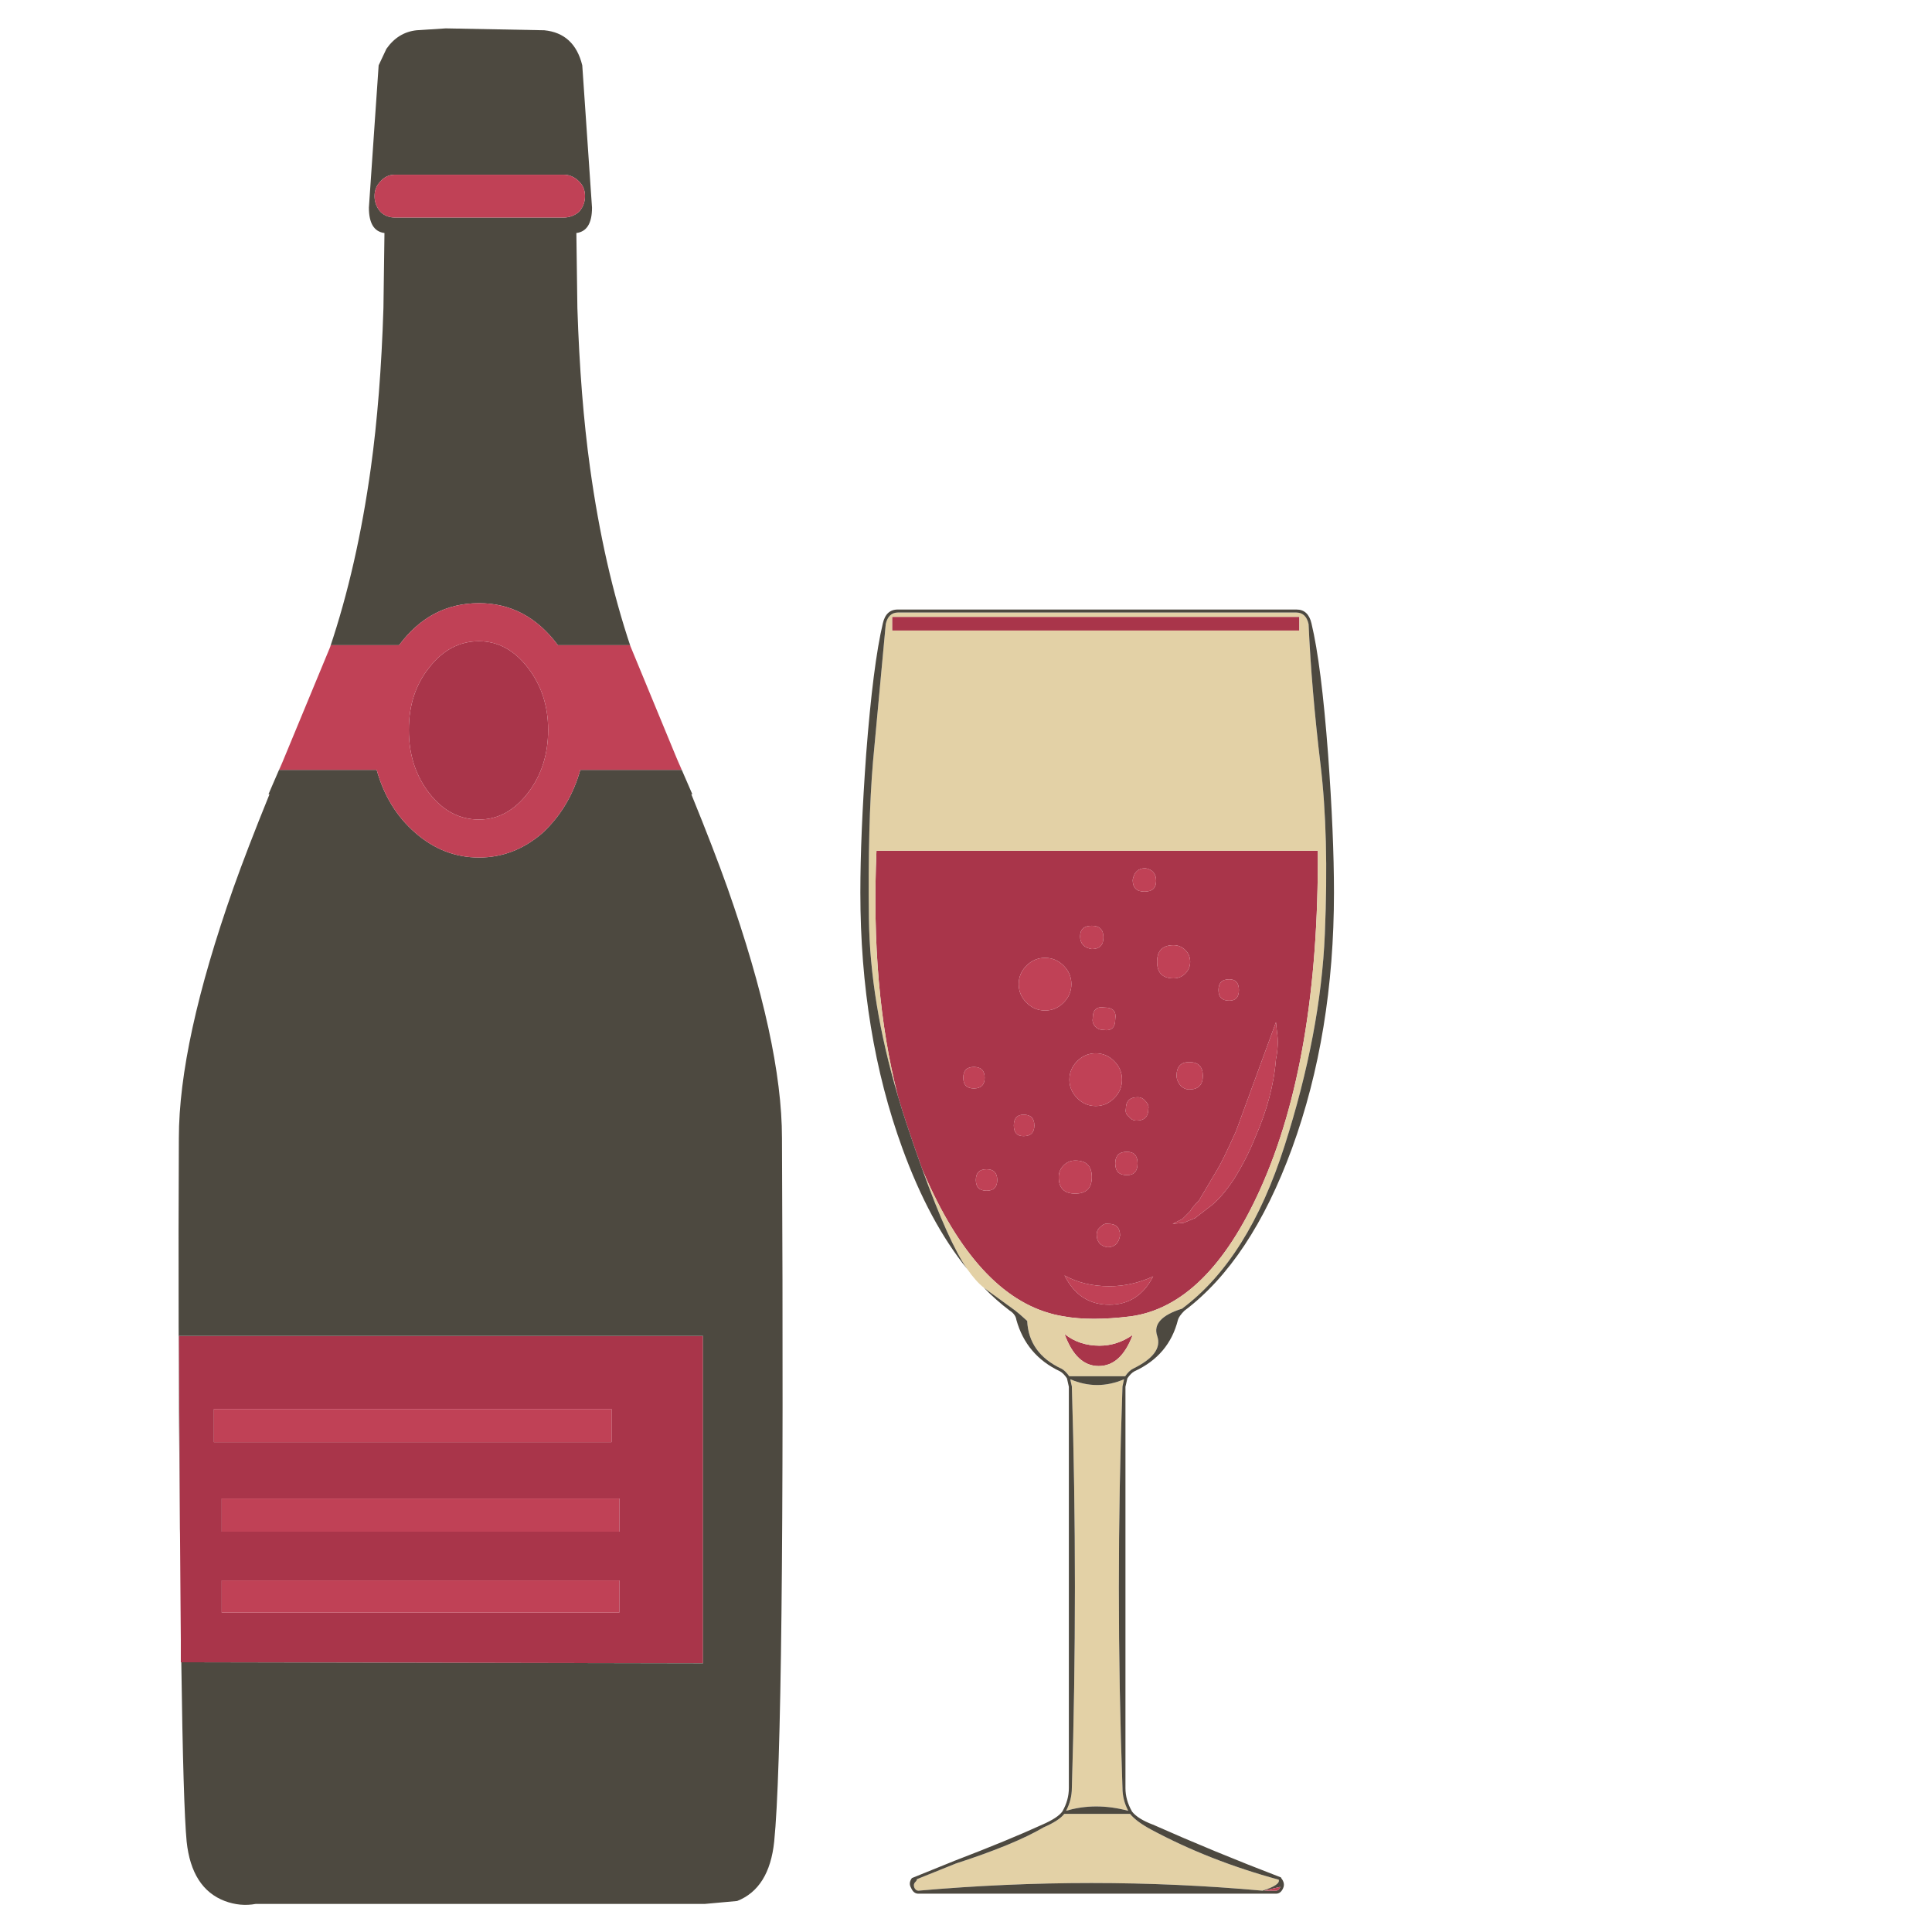 <?xml version="1.0" encoding="utf-8"?>
<!-- Generator: Adobe Illustrator 16.0.0, SVG Export Plug-In . SVG Version: 6.00 Build 0)  -->
<!DOCTYPE svg PUBLIC "-//W3C//DTD SVG 1.1//EN" "http://www.w3.org/Graphics/SVG/1.1/DTD/svg11.dtd">
<svg version="1.1" id="Layer_1" xmlns="http://www.w3.org/2000/svg" xmlns:xlink="http://www.w3.org/1999/xlink" x="0px" y="0px"
	 width="300px" height="300px" viewBox="0 0 300 300" enable-background="new 0 0 300 300" xml:space="preserve">
<g>
	<path fill-rule="evenodd" clip-rule="evenodd" fill="#A9354A" d="M74.373,99.569c2.93,0,5.453,1.359,7.569,4.078
		c2.116,2.727,3.174,5.958,3.174,9.694c0,3.825-1.058,7.101-3.174,9.828c-2.116,2.727-4.639,4.09-7.569,4.09
		c-3.028,0-5.6-1.363-7.715-4.09c-2.116-2.727-3.175-6.003-3.175-9.828c0-3.834,1.059-7.065,3.175-9.694
		C68.773,100.929,71.345,99.569,74.373,99.569z M138.527,95.785h63.24v2.124h-63.24V95.785z M152.897,167.351
		c0-1.114-0.558-1.673-1.673-1.673c-1.099,0-1.648,0.559-1.648,1.673c0,1.106,0.55,1.66,1.648,1.66
		C152.34,169.011,152.897,168.457,152.897,167.351z M174.823,172.186c-0.098,0.504,0.058,0.907,0.464,1.208
		c0.301,0.407,0.704,0.61,1.209,0.61c1.211,0,1.818-0.605,1.818-1.818c0.098-0.408-0.053-0.811-0.451-1.209
		c-0.31-0.399-0.716-0.598-1.222-0.598C175.429,170.379,174.823,170.98,174.823,172.186z M160.612,174.761
		c0-1.115-0.558-1.672-1.673-1.672c-1.008,0-1.514,0.557-1.514,1.672c0,1.107,0.506,1.66,1.514,1.66
		C160.055,176.421,160.612,175.868,160.612,174.761z M170.147,163.554c-1.116,0-2.075,0.406-2.882,1.221
		c-0.806,0.806-1.209,1.763-1.209,2.869c0,1.115,0.403,2.071,1.209,2.869c0.807,0.821,1.766,1.232,2.882,1.232
		c1.106,0,2.063-0.411,2.868-1.232c0.807-0.798,1.21-1.754,1.21-2.869c0-1.106-0.403-2.063-1.21-2.869
		C172.211,163.96,171.254,163.554,170.147,163.554z M173.175,158.268c0.203-1.213-0.354-1.818-1.673-1.818
		c-1.212-0.204-1.818,0.354-1.818,1.672c-0.098,0.505,0.057,0.956,0.464,1.355c0.301,0.301,0.7,0.451,1.195,0.451
		C172.564,160.124,173.175,159.569,173.175,158.268z M171.343,145.559c0-1.205-0.602-1.807-1.806-1.807
		c-1.213,0-1.818,0.549-1.818,1.648c0,1.115,0.605,1.771,1.818,1.966C170.741,147.365,171.343,146.763,171.343,145.559z
		 M166.363,152.811c0-1.1-0.403-2.055-1.208-2.87c-0.815-0.805-1.774-1.208-2.882-1.208s-2.068,0.403-2.882,1.208
		c-0.806,0.814-1.208,1.77-1.208,2.87c0,1.115,0.402,2.075,1.208,2.881c0.813,0.813,1.774,1.222,2.882,1.222
		s2.066-0.408,2.882-1.222C165.96,154.886,166.363,153.926,166.363,152.811z M192.378,153.737c0-1.114-0.499-1.672-1.5-1.672
		c-1.116,0-1.673,0.558-1.673,1.672c0,1.1,0.557,1.648,1.673,1.648C191.879,155.386,192.378,154.837,192.378,153.737z
		 M182.233,146.767c-1.709,0-2.563,0.859-2.563,2.576s0.854,2.576,2.563,2.576c0.709,0,1.318-0.252,1.831-0.757
		c0.497-0.505,0.745-1.111,0.745-1.819c0-0.708-0.248-1.311-0.745-1.807C183.552,147.023,182.942,146.767,182.233,146.767z
		 M179.523,136.781c0-1.107-0.553-1.762-1.66-1.966c-1.115,0-1.774,0.606-1.978,1.819c0,1.212,0.605,1.819,1.819,1.819
		C178.918,138.453,179.523,137.896,179.523,136.781z M139.419,170.158c-2.833-11.012-3.939-23.696-3.32-38.053h68.537
		c0.098,21.577-2.877,39.075-8.924,52.496c-5.445,12.095-12.155,18.695-20.133,19.802c-4.135,0.513-7.608,0.513-10.424,0
		c-8.172-1.311-15.082-8.012-20.73-20.106c-0.431-0.92-0.842-1.848-1.233-2.783c-0.757-2.101-1.546-4.388-2.369-6.861
		C140.318,173.138,139.85,171.64,139.419,170.158z M169.537,182.782c0-1.718-0.859-2.576-2.576-2.576
		c-0.708,0-1.311,0.253-1.806,0.757c-0.506,0.505-0.758,1.111-0.758,1.819c0,1.709,0.854,2.563,2.563,2.563
		C168.678,185.346,169.537,184.491,169.537,182.782z M172.113,190.034c-0.408-0.098-0.811,0.053-1.208,0.451
		c-0.408,0.309-0.612,0.717-0.612,1.222c0,1.106,0.555,1.761,1.662,1.965c1.105,0,1.761-0.606,1.965-1.819
		C173.92,190.64,173.317,190.034,172.113,190.034z M173.175,180.657c0,1.214,0.603,1.819,1.808,1.819
		c1.106,0,1.659-0.605,1.659-1.819c0-1.204-0.553-1.807-1.659-1.807C173.777,178.851,173.175,179.453,173.175,180.657z
		 M151.529,183.233c0,1.107,0.558,1.66,1.673,1.66c1.099,0,1.648-0.553,1.648-1.66c0-1.115-0.55-1.672-1.648-1.672
		C152.087,181.562,151.529,182.118,151.529,183.233z M172.247,202.597c3.036,0,5.307-1.466,6.813-4.396
		c-2.214,1.017-4.484,1.526-6.813,1.526c-2.612,0-4.929-0.559-6.946-1.673C166.814,201.083,169.131,202.597,172.247,202.597z
		 M34.427,232.69v5.151h61.738v-5.151H34.427z M33.218,218.785v5.151h61.738v-5.151H33.218z M170.746,208.957
		c1.823,0,3.536-0.558,5.14-1.673c-1.205,3.223-2.968,4.835-5.287,4.835c-2.327,0-4.094-1.661-5.298-4.981
		C166.814,208.351,168.629,208.957,170.746,208.957z M184.663,164.921c-1.311,0-1.966,0.708-1.966,2.124
		c0,0.505,0.199,1.009,0.599,1.514c0.406,0.408,0.862,0.611,1.367,0.611c1.408,0,2.112-0.708,2.112-2.125
		C186.775,165.629,186.071,164.921,184.663,164.921z M198.287,160.221l-0.158-1.501l-6.202,16.933
		c-1.416,3.134-2.377,5.104-2.881,5.909l-2.869,4.846c-0.707,0.709-1.164,1.262-1.367,1.661l-1.209,1.209l-1.514,0.757l1.673-0.146
		l1.818-0.745l1.967-1.526c1.31-0.903,2.669-2.417,4.077-4.541c1.311-2.116,2.368-4.18,3.174-6.189
		c1.921-4.338,3.031-8.478,3.333-12.416C198.438,162.956,198.49,161.539,198.287,160.221z M27.95,238.135l-0.177-30.691h81.393
		v50.835l-81.088-0.158v-3.517c-0.016-1.921-0.032-3.878-0.048-5.872c-0.024-3.198-0.049-6.482-0.073-9.852
		C27.954,238.631,27.952,238.383,27.95,238.135z M34.427,245.411v4.993h61.738v-4.993H34.427z"/>
	<path fill-rule="evenodd" clip-rule="evenodd" fill="#E3D1A6" d="M138.527,95.785v2.124h63.24v-2.124H138.527z M139.419,95.114
		h61.885c0.992,0.008,1.624,0.606,1.892,1.794c0.301,6.715,0.919,13.991,1.856,21.829c0.879,7.292,1.103,16.049,0.671,26.272
		c-0.424,10.214-2.508,21.181-6.251,32.902c-3.735,11.712-9.022,20.128-15.858,25.247l-0.024,0.024v0.012
		c-3.231,1.009-4.529,2.434-3.895,4.272c0.636,1.84-0.615,3.525-3.748,5.055c-0.416,0.204-0.826,0.599-1.233,1.185h-8.68
		c-0.415-0.586-0.822-0.98-1.221-1.185H164.8c-3.368-1.587-5.136-4.058-5.298-7.41c-0.937-0.854-1.563-1.396-1.88-1.624
		c-0.318-0.22-1.9-1.371-4.749-3.455c-0.049-0.041-0.095-0.077-0.135-0.109c-0.781-0.603-1.636-1.563-2.563-2.882
		c-1.896-2.718-4.225-7.895-6.983-15.528c0.391,0.936,0.802,1.863,1.233,2.783c5.648,12.095,12.559,18.796,20.73,20.106
		c2.815,0.513,6.289,0.513,10.424,0c7.978-1.106,14.688-7.707,20.133-19.802c6.047-13.421,9.021-30.919,8.924-52.496h-68.537
		c-0.619,14.357,0.488,27.042,3.32,38.053c-2.881-9.767-4.379-18.927-4.493-27.481c-0.123-9.856,0.089-18.003,0.635-24.441
		l1.978-21.328C137.807,95.72,138.434,95.122,139.419,95.114z M174.298,215.281c-0.749,20.933-0.749,41.72,0,62.36
		c0,1.229,0.298,2.408,0.892,3.54c-3.402-0.904-6.617-0.904-9.646,0c0.595-1.132,0.893-2.312,0.893-3.54
		c0.635-20.787,0.635-41.574,0-62.36l-0.245-1.111c2.784,1.196,5.567,1.196,8.352,0L174.298,215.281z M170.746,208.957
		c-2.117,0-3.932-0.606-5.445-1.819c1.204,3.32,2.971,4.981,5.298,4.981c2.319,0,4.082-1.612,5.287-4.835
		C174.282,208.399,172.569,208.957,170.746,208.957z M142.374,291.803l6.066-2.441c6.039-1.954,10.581-3.825,13.625-5.615
		c1.595-0.692,2.661-1.388,3.198-2.089h10.207c0.634,0.789,1.722,1.601,3.26,2.43c6.015,3.231,12.622,5.828,19.826,7.789
		c0.194,0.546-0.644,1.115-2.515,1.709c-17.612-1.587-35.426-1.587-53.437,0c-0.276-0.008-0.487-0.171-0.635-0.488
		c-0.113-0.342-0.073-0.614,0.122-0.817C142.296,292.084,142.39,291.925,142.374,291.803z"/>
	<path fill-rule="evenodd" clip-rule="evenodd" fill="#4D4940" d="M107.506,123.327h-0.159c2.352,5.778,4.22,10.617,5.604,14.516
		c5.648,16.034,8.473,28.995,8.473,38.884c0.301,61.929-0.102,98.338-1.208,109.229c-0.505,4.843-2.421,7.919-5.75,9.229
		l-4.993,0.452H39.725c-1.611,0.301-3.223,0.15-4.834-0.452c-3.426-1.311-5.396-4.387-5.909-9.229
		c-0.35-3.671-0.626-12.949-0.83-27.835l81.015,0.158v-50.835H27.773l0.177,30.691c-0.008-0.248-0.014-0.497-0.019-0.744
		c-0.204-21.788-0.256-42.009-0.158-60.664c0-9.889,2.828-22.85,8.484-38.884c1.383-3.898,3.248-8.737,5.592-14.516h-0.159
		l2.149-4.969l-0.477,1.184H58.49c1.115,4.029,3.133,7.305,6.055,9.828c2.914,2.523,6.189,3.785,9.828,3.785
		c3.63,0,6.91-1.262,9.84-3.785c2.824-2.621,4.79-5.896,5.896-9.828h15.736l-0.231-0.574L107.506,123.327z M198.129,293.585
		c0.309-0.008,0.537-0.207,0.684-0.598l-2.552,0.598H198.129z M142.374,291.803c0.016,0.122-0.078,0.281-0.282,0.477
		c-0.195,0.203-0.235,0.476-0.122,0.817c0.147,0.317,0.358,0.48,0.635,0.488c18.011-1.587,35.825-1.587,53.437,0
		c1.871-0.594,2.709-1.163,2.515-1.709c-7.204-1.961-13.812-4.558-19.826-7.789c-1.538-0.829-2.626-1.641-3.26-2.43h-10.207
		c-0.537,0.701-1.604,1.396-3.198,2.089c-3.044,1.79-7.586,3.661-13.625,5.615L142.374,291.803z M174.298,215.281l0.245-1.111
		c-2.784,1.196-5.567,1.196-8.352,0l0.245,1.111c0.635,20.786,0.635,41.573,0,62.36c0,1.229-0.298,2.408-0.893,3.54
		c3.028-0.904,6.243-0.904,9.646,0c-0.594-1.132-0.892-2.312-0.892-3.54C173.549,257.001,173.549,236.214,174.298,215.281z
		 M139.419,95.114c-0.985,0.008-1.612,0.606-1.88,1.794l-1.978,21.328c-0.545,6.438-0.757,14.585-0.635,24.441
		c0.114,8.554,1.611,17.714,4.493,27.481c0.431,1.481,0.899,2.979,1.404,4.493c0.822,2.474,1.611,4.761,2.369,6.861
		c2.758,7.634,5.087,12.811,6.983,15.528c-3.923-4.851-7.272-11.089-10.048-18.715c-4.354-11.932-6.531-25.174-6.531-39.727
		c0-5.958,0.301-13.124,0.903-21.499c0.716-9.294,1.579-16.062,2.588-20.302c0.326-1.441,1.103-2.157,2.332-2.149h61.885
		c1.229-0.008,2.011,0.712,2.344,2.161c1.018,4.24,1.876,11.003,2.575,20.29c0.611,8.375,0.916,15.542,0.916,21.499
		c0,14.553-2.173,27.795-6.52,39.727c-4.257,11.63-9.827,20.034-16.713,25.21c-0.554,0.562-0.883,1.025-0.988,1.392
		c-0.92,3.695-3.176,6.364-6.765,8.009c-0.008,0-0.012,0.004-0.012,0.012c-0.358,0.188-0.72,0.55-1.086,1.087l-0.294,1.307v62.3
		c0,1.253,0.338,2.465,1.014,3.638v0.012c0.603,0.765,1.677,1.44,3.224,2.026h0.012c6.34,2.816,12.94,5.539,19.802,8.168
		l0.098,0.037l0.037,0.109c0.432,0.537,0.528,1.062,0.292,1.575c-0.252,0.569-0.622,0.85-1.11,0.842h-55.524
		c-0.496,0.008-0.875-0.293-1.135-0.903c-0.293-0.496-0.252-1.001,0.122-1.514h-0.012l6.69-2.71
		c5.542-2.124,10.077-3.992,13.6-5.604c1.57-0.683,2.601-1.359,3.089-2.026c0.676-1.172,1.013-2.388,1.013-3.649v-62.3l-0.293-1.307
		c-0.357-0.537-0.72-0.903-1.086-1.099c-3.492-1.645-5.751-4.313-6.776-8.009v-0.037c-0.105-0.537-0.427-0.983-0.964-1.343h-0.013
		c-1.424-1.074-2.791-2.282-4.102-3.625c0.04,0.032,0.086,0.068,0.135,0.109c2.849,2.084,4.431,3.235,4.749,3.455
		c0.316,0.228,0.943,0.77,1.88,1.624c0.162,3.353,1.93,5.823,5.298,7.41h0.013c0.398,0.204,0.806,0.599,1.221,1.185h8.68
		c0.407-0.586,0.817-0.98,1.233-1.185c3.133-1.529,4.384-3.215,3.748-5.055c-0.635-1.839,0.663-3.264,3.895-4.272v-0.012
		l0.024-0.024c6.836-5.119,12.123-13.535,15.858-25.247c3.743-11.721,5.827-22.688,6.251-32.902
		c0.432-10.223,0.208-18.98-0.671-26.272c-0.938-7.838-1.556-15.114-1.856-21.829c-0.268-1.188-0.899-1.786-1.892-1.794H139.419z
		 M89.926,28.187c-0.7-0.708-1.506-1.062-2.417-1.062H61.334c-0.912,0-1.668,0.354-2.271,1.062
		c-0.603,0.603-0.903,1.359-0.903,2.271c0,0.903,0.301,1.709,0.903,2.417c0.602,0.602,1.359,0.903,2.271,0.903h26.175
		c0.911,0,1.717-0.301,2.417-0.903c0.61-0.708,0.916-1.514,0.916-2.417C90.842,29.546,90.537,28.79,89.926,28.187z M60.003,7.58
		c1.205-1.717,2.767-2.678,4.688-2.881l4.529-0.293l15.297,0.293c3.118,0.309,5.083,2.125,5.897,5.445l1.513,22.097
		c0,2.425-0.81,3.74-2.429,3.943l0.158,11.647c0.301,9.278,0.957,17.547,1.966,24.807c1.416,10.255,3.524,19.542,6.324,27.86
		l-0.123-0.317H86.63c-3.231-4.347-7.317-6.52-12.257-6.52c-5.038,0-9.173,2.173-12.403,6.52H51.384l-0.134,0.317
		c2.8-8.318,4.912-17.605,6.336-27.86c1.01-7.26,1.661-15.529,1.954-24.807l0.159-11.647c-1.612-0.203-2.417-1.518-2.417-3.943
		l1.514-22.097L60.003,7.58z"/>
	<path fill-rule="evenodd" clip-rule="evenodd" fill="#C04156" d="M89.926,28.187c0.61,0.603,0.916,1.359,0.916,2.271
		c0,0.903-0.305,1.709-0.916,2.417c-0.7,0.602-1.506,0.903-2.417,0.903H61.334c-0.912,0-1.668-0.301-2.271-0.903
		c-0.603-0.708-0.903-1.514-0.903-2.417c0-0.912,0.301-1.668,0.903-2.271c0.602-0.708,1.359-1.062,2.271-1.062h26.175
		C88.42,27.125,89.226,27.479,89.926,28.187z M74.373,99.569c-3.028,0-5.6,1.359-7.715,4.078c-2.116,2.629-3.175,5.86-3.175,9.694
		c0,3.825,1.059,7.101,3.175,9.828c2.116,2.727,4.688,4.09,7.715,4.09c2.93,0,5.453-1.363,7.569-4.09
		c2.116-2.727,3.174-6.003,3.174-9.828c0-3.736-1.058-6.967-3.174-9.694C79.826,100.929,77.303,99.569,74.373,99.569z
		 M74.373,93.661c4.94,0,9.026,2.173,12.257,6.52h11.195l7.215,17.47c0.114,0.244,0.224,0.501,0.33,0.769
		c0.081,0.188,0.163,0.371,0.244,0.549l0.231,0.574H90.109c-1.106,3.931-3.072,7.207-5.896,9.828c-2.93,2.523-6.21,3.785-9.84,3.785
		c-3.638,0-6.914-1.262-9.828-3.785c-2.922-2.523-4.94-5.799-6.055-9.828H43.363l8.021-19.362h10.585
		C65.2,95.833,69.334,93.661,74.373,93.661z M179.523,136.781c0,1.115-0.605,1.672-1.818,1.672c-1.214,0-1.819-0.606-1.819-1.819
		c0.203-1.213,0.862-1.819,1.978-1.819C178.971,135.019,179.523,135.674,179.523,136.781z M182.233,146.767
		c0.709,0,1.318,0.256,1.831,0.769c0.497,0.497,0.745,1.099,0.745,1.807c0,0.708-0.248,1.314-0.745,1.819
		c-0.513,0.505-1.122,0.757-1.831,0.757c-1.709,0-2.563-0.858-2.563-2.576S180.524,146.767,182.233,146.767z M192.378,153.737
		c0,1.1-0.499,1.648-1.5,1.648c-1.116,0-1.673-0.549-1.673-1.648c0-1.114,0.557-1.672,1.673-1.672
		C191.879,152.065,192.378,152.623,192.378,153.737z M166.363,152.811c0,1.115-0.403,2.075-1.208,2.881
		c-0.815,0.813-1.774,1.222-2.882,1.222s-2.068-0.408-2.882-1.222c-0.806-0.806-1.208-1.766-1.208-2.881
		c0-1.1,0.402-2.055,1.208-2.87c0.813-0.805,1.774-1.208,2.882-1.208s2.066,0.403,2.882,1.208
		C165.96,150.755,166.363,151.711,166.363,152.811z M171.343,145.559c0,1.205-0.602,1.807-1.806,1.807
		c-1.213-0.195-1.818-0.851-1.818-1.966c0-1.099,0.605-1.648,1.818-1.648C170.741,143.751,171.343,144.354,171.343,145.559z
		 M173.175,158.268c0,1.302-0.61,1.856-1.832,1.66c-0.495,0-0.895-0.15-1.195-0.451c-0.407-0.399-0.562-0.851-0.464-1.355
		c0-1.318,0.606-1.876,1.818-1.672C172.821,156.449,173.378,157.055,173.175,158.268z M170.147,163.554
		c1.106,0,2.063,0.406,2.868,1.221c0.807,0.806,1.21,1.763,1.21,2.869c0,1.115-0.403,2.071-1.21,2.869
		c-0.805,0.821-1.762,1.232-2.868,1.232c-1.116,0-2.075-0.411-2.882-1.232c-0.806-0.798-1.209-1.754-1.209-2.869
		c0-1.106,0.403-2.063,1.209-2.869C168.072,163.96,169.031,163.554,170.147,163.554z M160.612,174.761
		c0,1.107-0.558,1.66-1.673,1.66c-1.008,0-1.514-0.553-1.514-1.66c0-1.115,0.506-1.672,1.514-1.672
		C160.055,173.089,160.612,173.646,160.612,174.761z M174.823,172.186c0-1.205,0.605-1.807,1.818-1.807
		c0.506,0,0.912,0.198,1.222,0.598c0.398,0.398,0.549,0.801,0.451,1.209c0,1.213-0.607,1.818-1.818,1.818
		c-0.505,0-0.908-0.203-1.209-0.61C174.881,173.093,174.726,172.689,174.823,172.186z M152.897,167.351
		c0,1.106-0.558,1.66-1.673,1.66c-1.099,0-1.648-0.554-1.648-1.66c0-1.114,0.55-1.673,1.648-1.673
		C152.34,165.678,152.897,166.236,152.897,167.351z M151.529,183.233c0-1.115,0.558-1.672,1.673-1.672
		c1.099,0,1.648,0.557,1.648,1.672c0,1.107-0.55,1.66-1.648,1.66C152.087,184.894,151.529,184.341,151.529,183.233z
		 M173.175,180.657c0-1.204,0.603-1.807,1.808-1.807c1.106,0,1.659,0.603,1.659,1.807c0,1.214-0.553,1.819-1.659,1.819
		C173.777,182.477,173.175,181.871,173.175,180.657z M172.113,190.034c1.204,0,1.807,0.605,1.807,1.818
		c-0.204,1.213-0.859,1.819-1.965,1.819c-1.107-0.204-1.662-0.858-1.662-1.965c0-0.505,0.204-0.913,0.612-1.222
		C171.303,190.087,171.705,189.937,172.113,190.034z M169.537,182.782c0,1.709-0.859,2.563-2.576,2.563
		c-1.709,0-2.563-0.854-2.563-2.563c0-0.708,0.252-1.314,0.758-1.819c0.495-0.504,1.098-0.757,1.806-0.757
		C168.678,180.206,169.537,181.064,169.537,182.782z M172.247,202.597c-3.116,0-5.433-1.514-6.946-4.542
		c2.018,1.114,4.334,1.673,6.946,1.673c2.328,0,4.599-0.51,6.813-1.526C177.554,201.131,175.283,202.597,172.247,202.597z
		 M198.287,160.221c0.203,1.318,0.15,2.735-0.158,4.249c-0.302,3.938-1.412,8.078-3.333,12.416c-0.806,2.01-1.863,4.073-3.174,6.189
		c-1.408,2.124-2.768,3.638-4.077,4.541l-1.967,1.526l-1.818,0.745l-1.673,0.146l1.514-0.757l1.209-1.209
		c0.203-0.399,0.66-0.952,1.367-1.661l2.869-4.846c0.504-0.806,1.465-2.775,2.881-5.909l6.202-16.933L198.287,160.221z
		 M184.663,164.921c1.408,0,2.112,0.708,2.112,2.124c0,1.417-0.704,2.125-2.112,2.125c-0.505,0-0.961-0.203-1.367-0.611
		c-0.399-0.505-0.599-1.009-0.599-1.514C182.697,165.629,183.353,164.921,184.663,164.921z M198.129,293.585h-1.868l2.552-0.598
		C198.666,293.378,198.438,293.577,198.129,293.585z M33.218,218.785h61.738v5.151H33.218V218.785z M34.427,232.69h61.738v5.151
		H34.427V232.69z M34.427,245.411h61.738v4.993H34.427V245.411z"/>
</g>
</svg>

